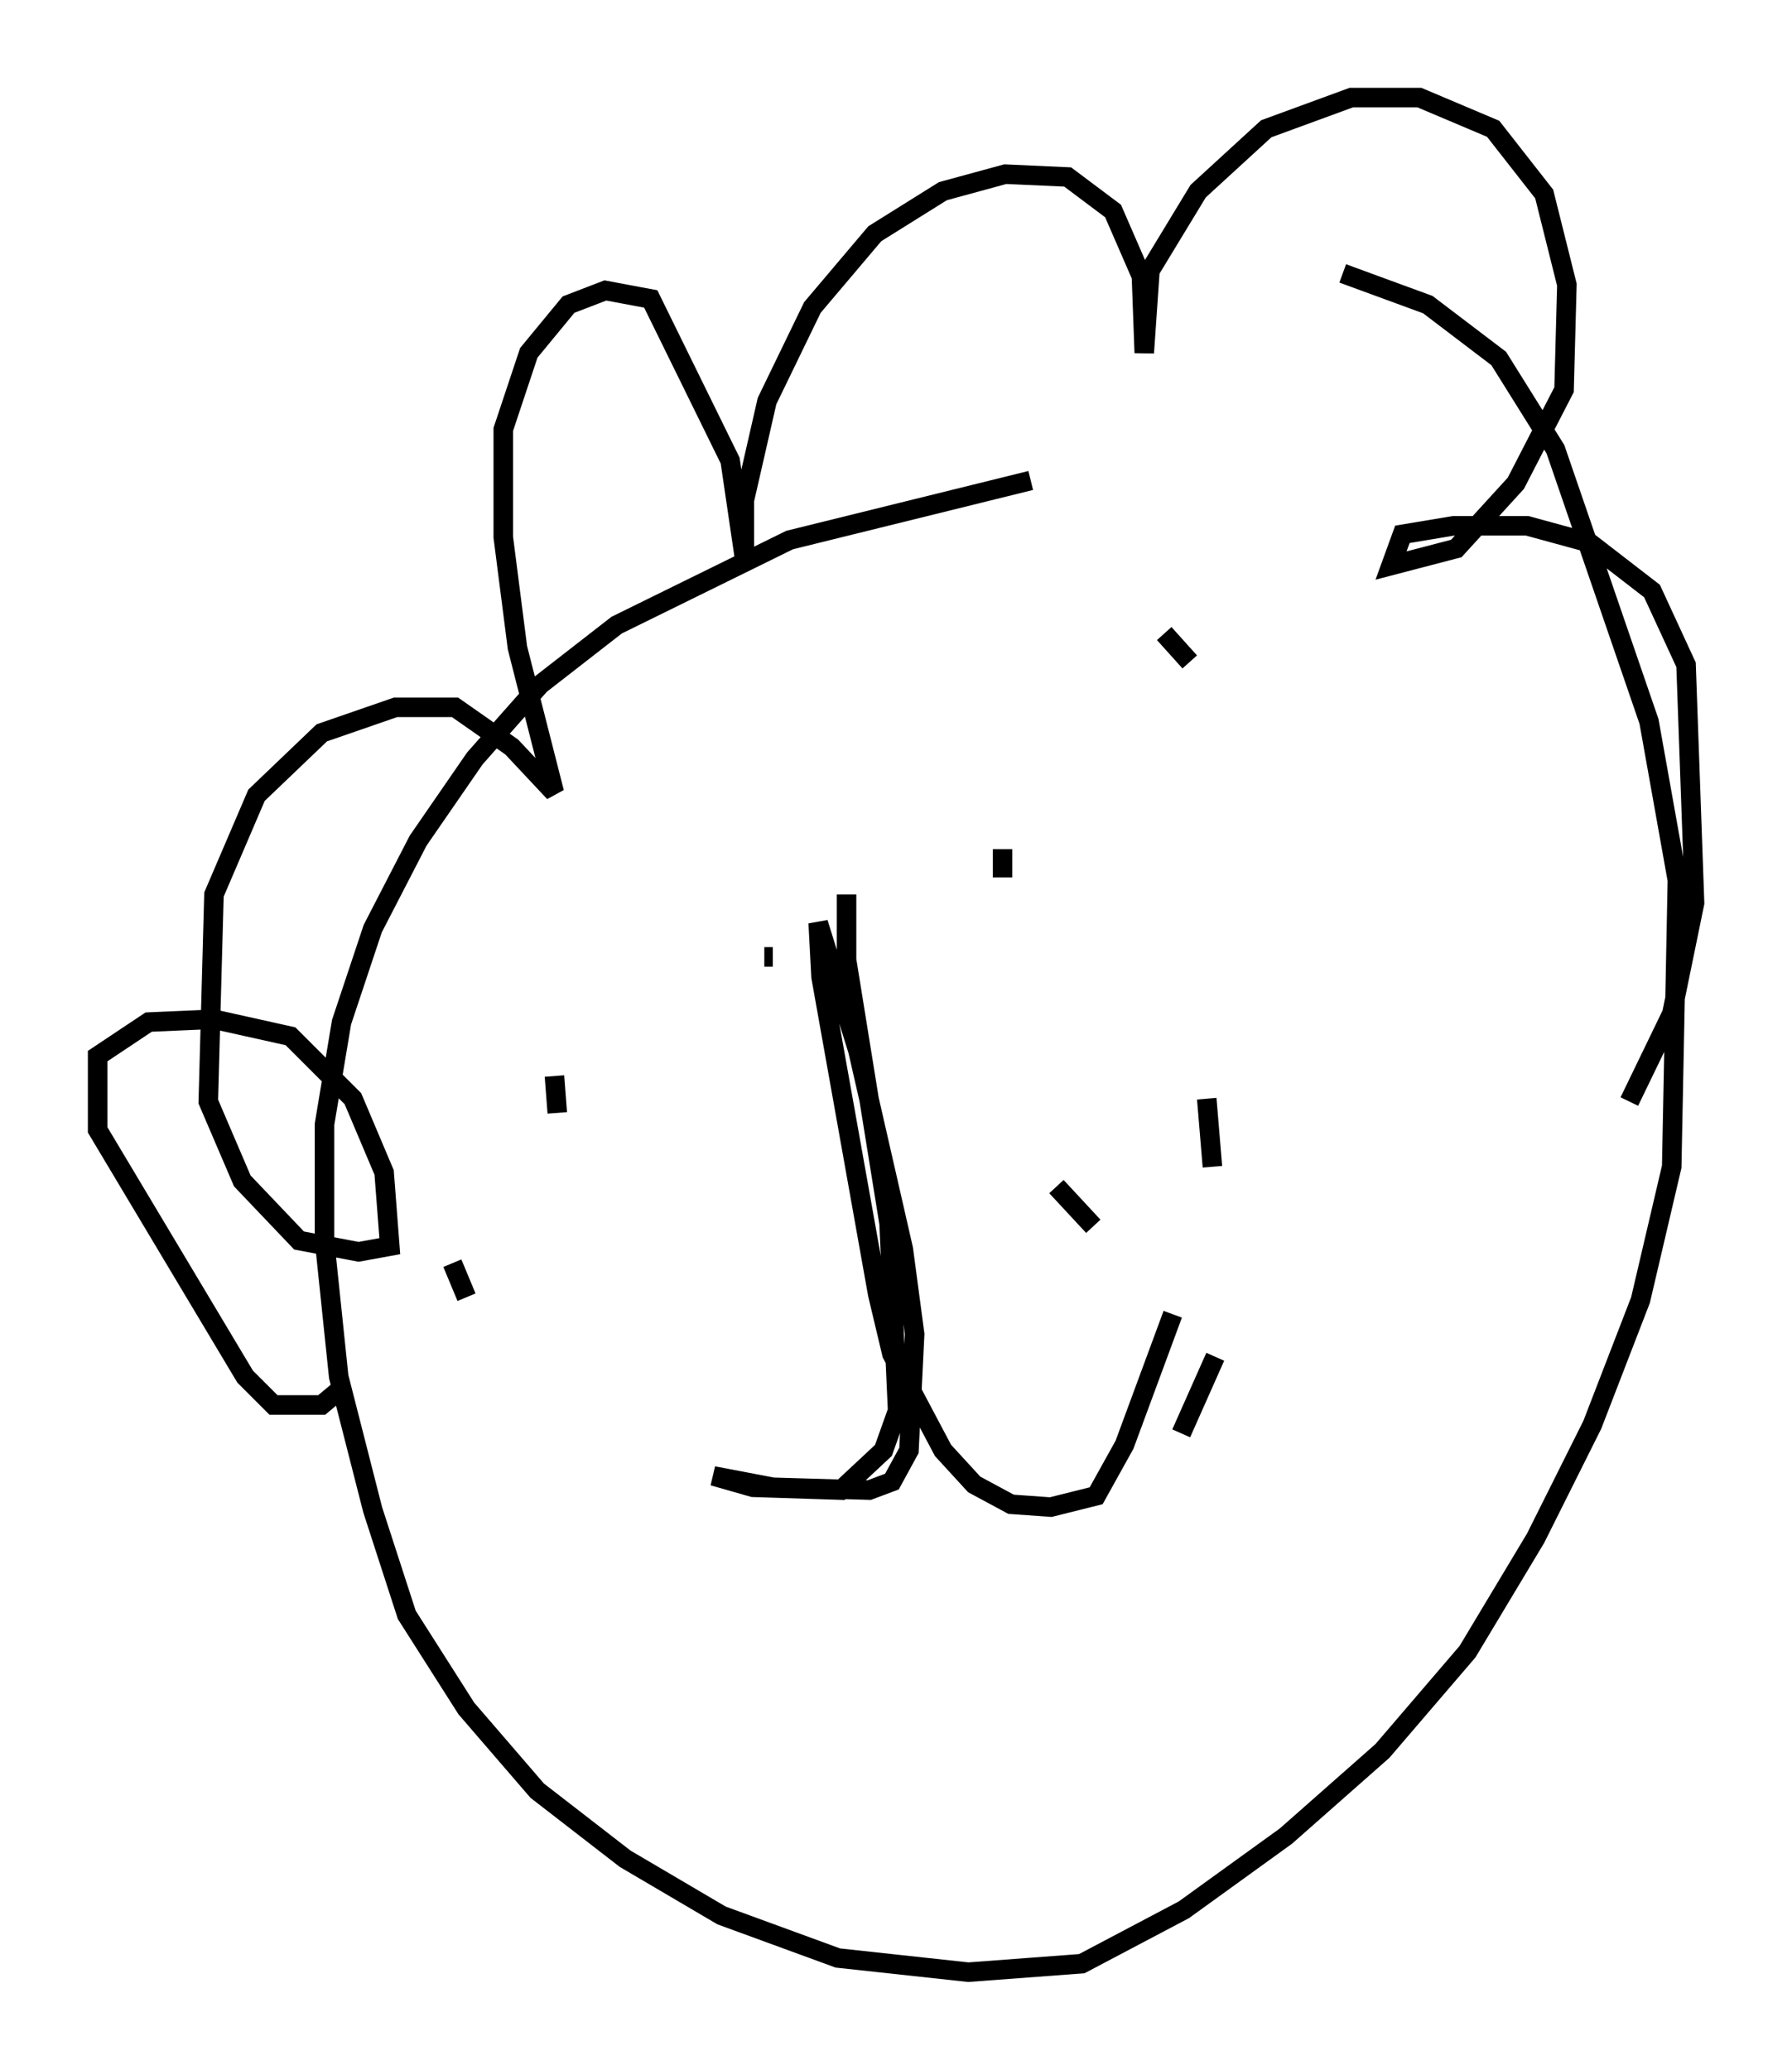 <?xml version="1.0" encoding="utf-8" ?>
<svg baseProfile="full" height="106.011" version="1.1" width="91.776" xmlns="http://www.w3.org/2000/svg" xmlns:ev="http://www.w3.org/2001/xml-events" xmlns:xlink="http://www.w3.org/1999/xlink"><defs /><rect fill="white" height="106.011" width="91.776" x="0" y="0" /><path d="M63.827, 23.011 m-11.039, 1.598 l-12.346, 3.05 -8.86, 4.358 l-3.922, 3.05 -3.341, 3.777 l-2.905, 4.212 -2.324, 4.503 l-1.598, 4.793 -0.872, 5.229 l0.0, 5.955 0.726, 6.972 l1.743, 6.827 1.743, 5.374 l3.05, 4.793 3.631, 4.212 l4.503, 3.486 4.939, 2.905 l5.955, 2.179 6.682, 0.726 l5.81, -0.436 5.229, -2.76 l5.229, -3.777 4.939, -4.358 l4.358, -5.084 3.486, -5.81 l2.905, -5.81 2.469, -6.391 l1.598, -6.827 0.291, -14.67 l-1.453, -8.134 -4.793, -13.944 l-2.905, -4.648 -3.631, -2.76 l-4.358, -1.598 m-51.419, 57.229 l-0.872, 0.726 -2.469, 0.0 l-1.453, -1.453 -7.553, -12.637 l0.0, -3.777 2.615, -1.743 l3.341, -0.145 3.922, 0.872 l3.196, 3.196 1.598, 3.777 l0.291, 3.777 -1.598, 0.291 l-3.05, -0.581 -2.905, -3.05 l-1.743, -4.067 0.291, -10.603 l2.179, -5.084 3.341, -3.196 l3.777, -1.307 3.05, 0.0 l2.905, 2.034 2.179, 2.324 l-1.888, -7.408 -0.726, -5.665 l0.0, -5.52 1.307, -3.922 l2.034, -2.469 1.888, -0.726 l2.324, 0.436 4.067, 8.279 l0.726, 4.939 0.0, -2.905 l1.162, -5.084 2.324, -4.793 l3.196, -3.777 3.486, -2.179 l3.196, -0.872 3.196, 0.145 l2.324, 1.743 1.453, 3.341 l0.145, 3.922 0.291, -4.212 l2.469, -4.067 3.486, -3.196 l4.358, -1.598 3.486, 0.0 l3.777, 1.598 2.615, 3.341 l1.162, 4.648 -0.145, 5.374 l-2.469, 4.793 -3.05, 3.341 l-3.341, 0.872 0.581, -1.598 l2.615, -0.436 3.777, 0.0 l3.196, 0.872 3.196, 2.469 l1.743, 3.777 0.436, 12.201 l-1.162, 5.665 -2.179, 4.503 m-40.089, -10.603 l0.0, 3.341 2.179, 13.508 l0.436, 9.587 -0.726, 2.034 l-2.179, 2.034 -4.503, -0.145 l-2.034, -0.581 3.05, 0.581 l4.939, 0.145 1.162, -0.436 l0.872, -1.598 0.291, -5.955 l-0.581, -4.358 -2.324, -10.168 l-2.034, -6.536 0.145, 2.76 l2.905, 16.268 0.726, 3.05 l2.615, 4.939 1.598, 1.743 l1.888, 1.017 2.034, 0.145 l2.324, -0.581 1.453, -2.615 l2.469, -6.682 m-30.503, -5.81 l0.0, 0.0 m-3.341, 16.123 l0.0, 0.0 m2.179, -22.514 l0.145, 1.888 m-5.374, 7.698 l0.726, 1.743 m5.084, 12.782 l0.0, 0.0 m7.263, -7.844 l0.0, 0.0 m-0.145, -9.587 l0.0, 0.0 m33.117, 1.888 l0.0, 0.0 m2.034, 4.648 l0.0, 0.0 m-8.425, -11.475 l0.0, 0.0 m5.374, -6.246 l0.0, 0.0 m4.212, 11.475 l0.0, 0.0 m-6.972, 9.732 l0.0, 0.0 m-11.039, -19.028 l0.0, 0.0 m12.056, -1.453 l0.0, 0.0 m-2.469, 20.48 l0.0, 0.0 m-8.715, -13.799 l0.0, 0.0 m8.86, -9.877 l0.0, 0.0 m-4.503, -15.687 l1.307, 1.453 m-9.587, 9.587 l0.0, 1.453 m10.458, 11.33 l0.291, 3.486 m-22.514, -10.749 l-0.436, 0.0 m-9.151, -1.162 l0.0, 0.0 m24.112, 12.927 l1.888, 2.034 m6.246, 6.682 l-1.743, 3.922 m-25.274, 7.263 l0.0, 0.0 " fill="none" stroke="black" stroke-width="1" /></svg>
